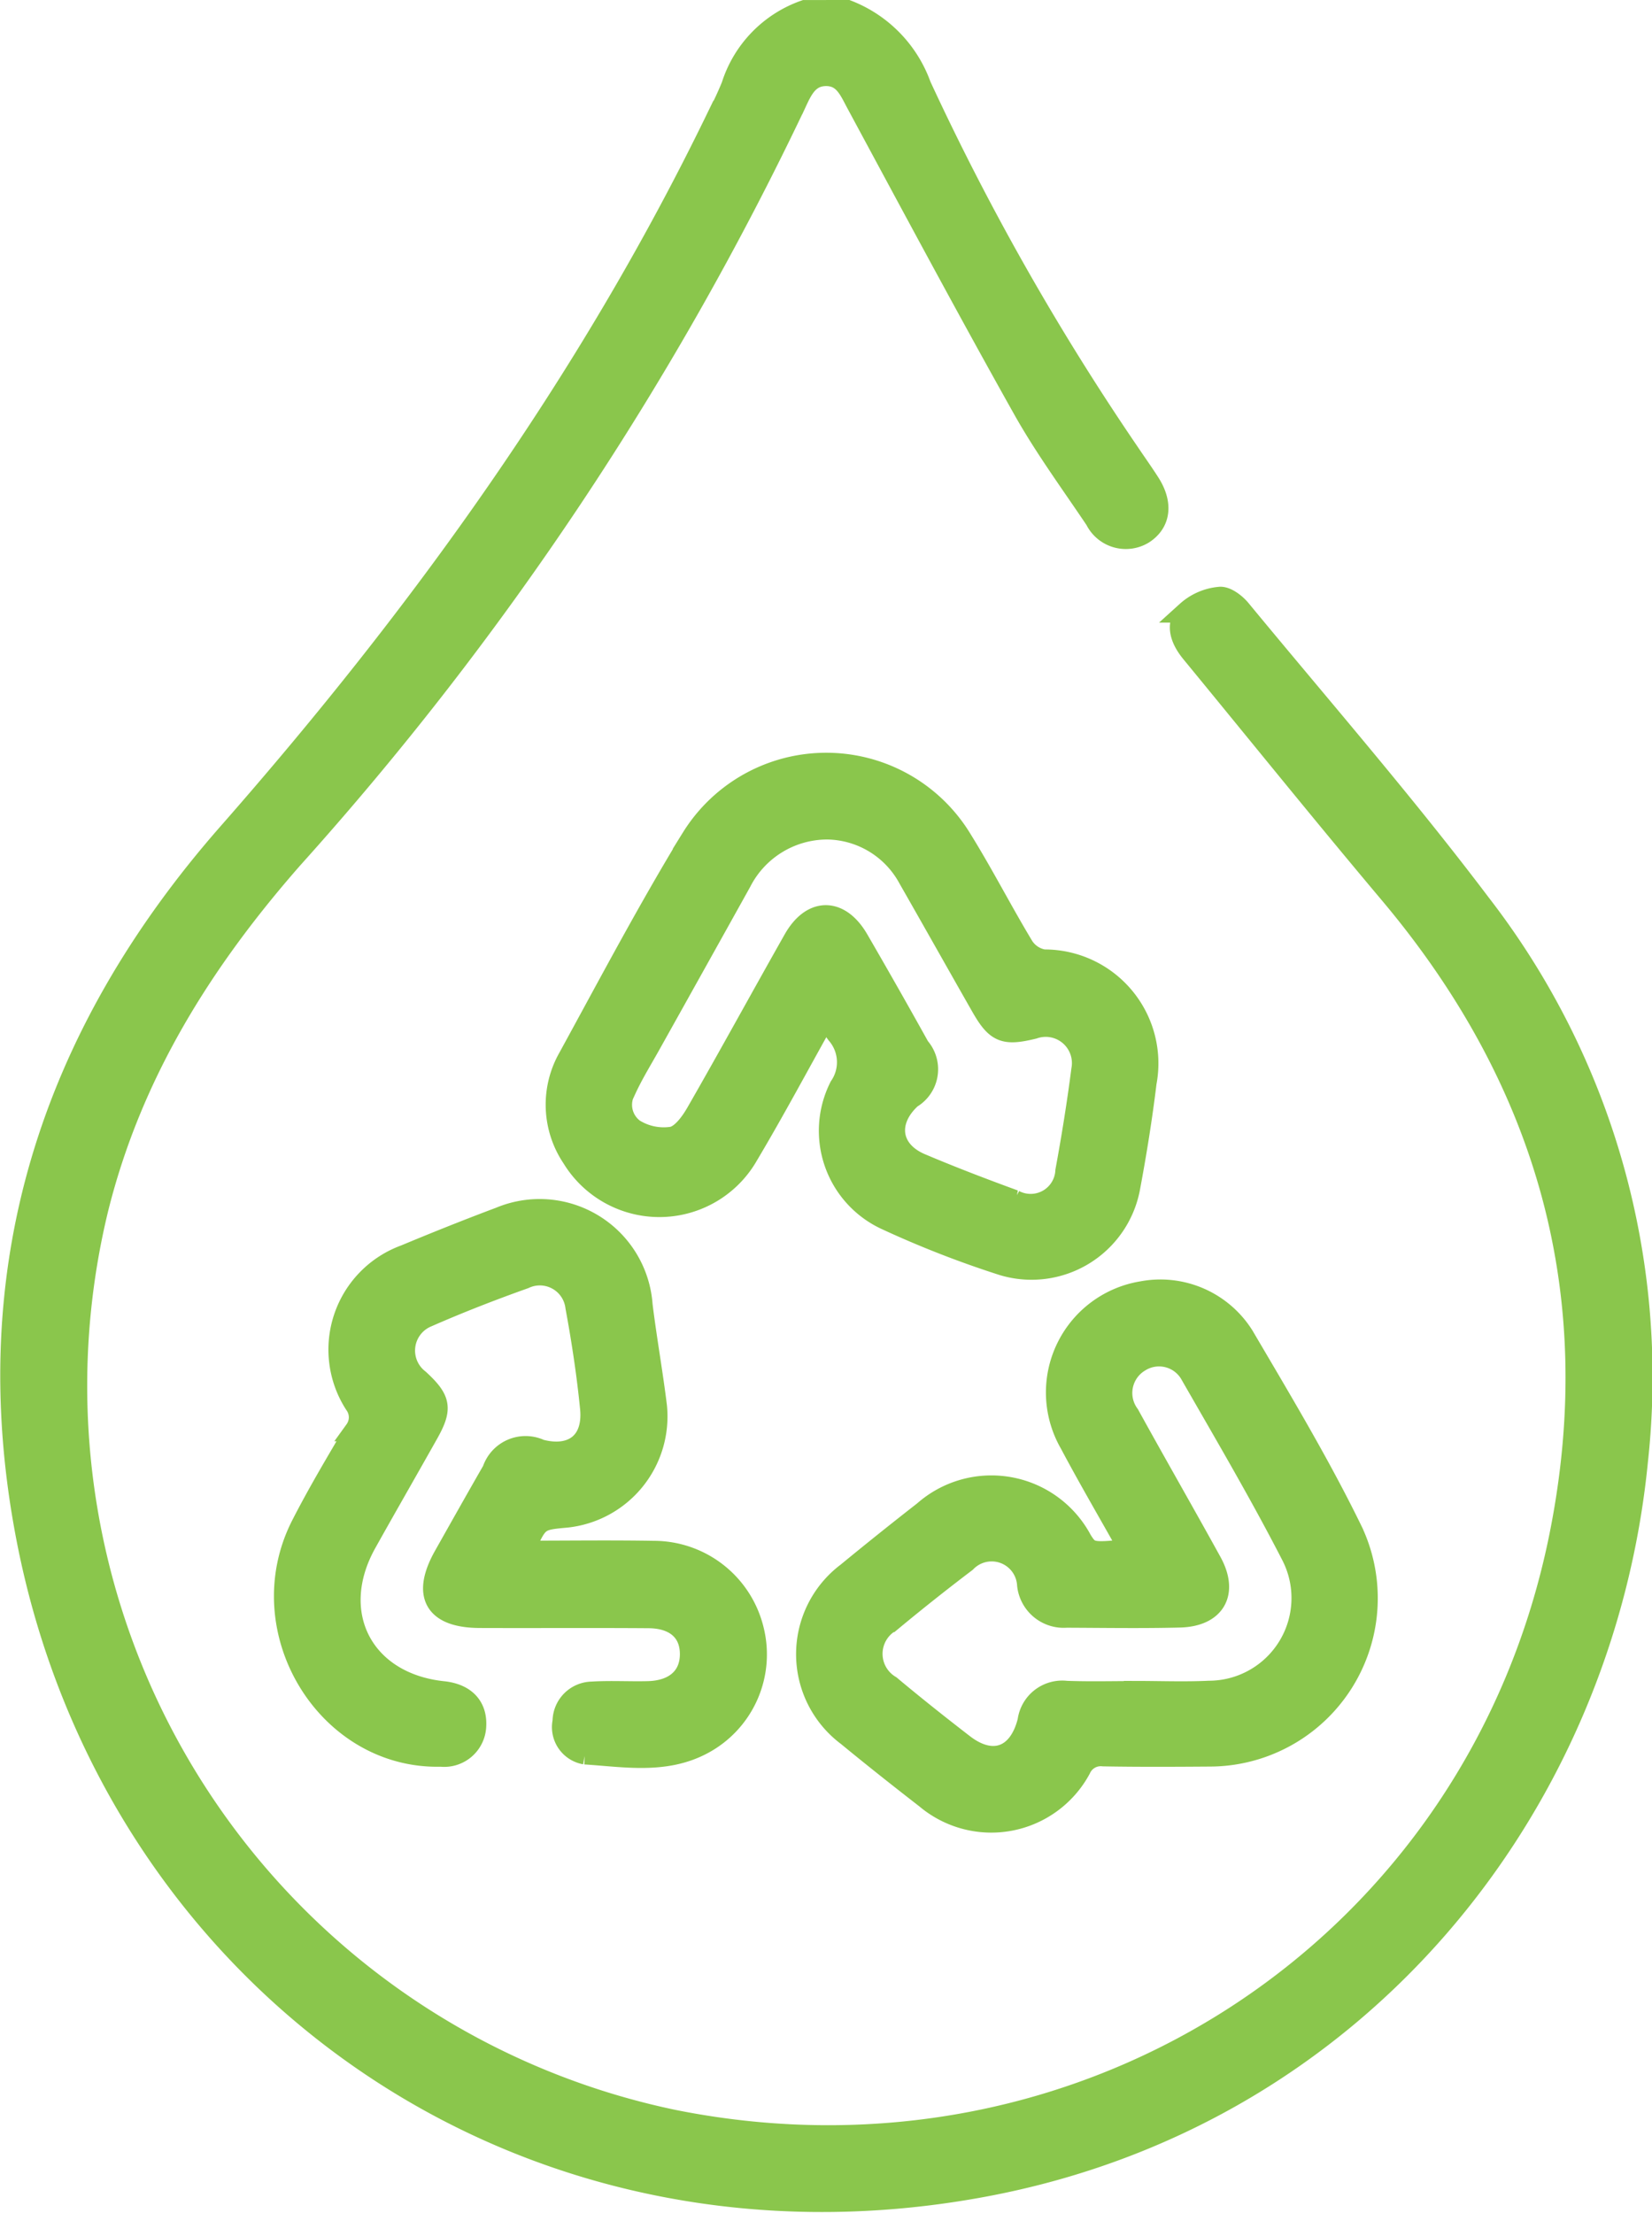 <svg xmlns="http://www.w3.org/2000/svg" width="76.869" height="102.944" viewBox="0 0 76.869 102.944"><defs><style>.a{fill:#8ac64c;stroke:#8ac64c;}</style></defs><g transform="translate(0.503 0.5)"><path class="a" d="M-337.7-48.516a5.869,5.869,0,0,1,3.4,3.491,119.1,119.1,0,0,0,9.7,17.085c.314.468.642.926.945,1.4.614.96.5,1.837-.288,2.34a1.558,1.558,0,0,1-2.2-.645c-1.144-1.705-2.368-3.369-3.37-5.156-2.637-4.7-5.181-9.456-7.74-14.2-.339-.628-.6-1.312-1.439-1.311s-1.13.668-1.431,1.318a146.664,146.664,0,0,1-23.41,35.1c-4.221,4.81-7.5,10.05-9.058,16.321a34.909,34.909,0,0,0,26.82,42.4c19.227,3.839,37.433-8.12,41.245-27.272,2.222-11.163-.6-21.111-7.927-29.815-3.115-3.7-6.154-7.468-9.226-11.205-.481-.585-.766-1.289-.222-1.889a2.615,2.615,0,0,1,1.511-.665c.3-.04.735.292.968.574,3.754,4.55,7.635,9.006,11.187,13.711a35.926,35.926,0,0,1,7.286,25.87c-1.575,16.094-13,30.506-30.431,33.745-21.585,4.012-40.515-9.633-44.488-30.12-2.416-12.461,1.071-23.359,9.391-32.83,8.913-10.146,16.763-21.025,22.686-33.218a16.778,16.778,0,0,0,.719-1.527,5.442,5.442,0,0,1,3.389-3.5Z" transform="translate(376.628 48.516)"/><path class="a" d="M-268.585,94.957c-1.268,2.263-2.4,4.391-3.633,6.461a4.731,4.731,0,0,1-8.157.121,4.405,4.405,0,0,1-.17-4.634c1.875-3.426,3.7-6.885,5.732-10.217a7.352,7.352,0,0,1,12.533.067c1.012,1.63,1.886,3.345,2.879,4.988a1.419,1.419,0,0,0,.954.621,4.8,4.8,0,0,1,4.752,5.692c-.2,1.641-.462,3.278-.767,4.9a4.632,4.632,0,0,1-5.877,3.58,46.81,46.81,0,0,1-5.449-2.125,4.535,4.535,0,0,1-2.136-6.156,2.021,2.021,0,0,0-.144-2.475C-268.224,95.576-268.345,95.343-268.585,94.957Zm0-8.707a4.524,4.524,0,0,0-3.965,2.473q-2.1,3.773-4.208,7.542c-.387.694-.808,1.372-1.14,2.091a1.423,1.423,0,0,0,.377,1.884,2.629,2.629,0,0,0,1.8.366c.445-.1.865-.685,1.132-1.149,1.533-2.668,3.007-5.37,4.523-8.048.835-1.475,2.12-1.471,2.974,0q1.445,2.49,2.843,5.007a1.54,1.54,0,0,1-.375,2.35c-1.182,1.076-1,2.469.458,3.085,1.43.606,2.883,1.161,4.341,1.694a1.651,1.651,0,0,0,2.418-1.379c.288-1.561.539-3.13.742-4.7a1.719,1.719,0,0,0-2.254-1.94c-1.37.336-1.732.191-2.417-1.01-1.131-1.983-2.249-3.974-3.383-5.956A4.384,4.384,0,0,0-268.583,86.249Z" transform="translate(306.51 -48.198)"/><path class="a" d="M-222.257,187.459c-.964-1.72-1.9-3.316-2.765-4.946a4.737,4.737,0,0,1,3.33-7.039,4.553,4.553,0,0,1,4.722,2.054c1.759,2.994,3.555,5.98,5.073,9.1a7.331,7.331,0,0,1-6.614,10.421c-1.657.012-3.314.021-4.97-.009a1.049,1.049,0,0,0-1.083.617,4.7,4.7,0,0,1-7.166,1.356c-1.23-.954-2.451-1.919-3.653-2.908a4.721,4.721,0,0,1-.012-7.558q1.765-1.451,3.568-2.856a4.738,4.738,0,0,1,7.322,1.334C-224.126,187.629-224.042,187.647-222.257,187.459Zm.224,6.613v-.007c1.159,0,2.321.046,3.477-.009a4.346,4.346,0,0,0,3.855-6.315c-1.464-2.851-3.092-5.619-4.688-8.4a1.7,1.7,0,0,0-2.4-.649,1.716,1.716,0,0,0-.51,2.5c1.261,2.288,2.563,4.553,3.824,6.841.789,1.432.184,2.508-1.456,2.549-1.754.044-3.511.015-5.266.008a1.678,1.678,0,0,1-1.8-1.487,1.685,1.685,0,0,0-2.893-1.084q-1.78,1.35-3.5,2.778a1.745,1.745,0,0,0-.013,3.008c1.117.934,2.259,1.841,3.412,2.73,1.354,1.043,2.593.586,3.014-1.1a1.594,1.594,0,0,1,1.769-1.375C-224.153,194.1-223.092,194.072-222.032,194.072Z" transform="translate(274.32 -115.873)"/><path class="a" d="M-317.549,177.242c2.084,0,4.068-.028,6.051.007a4.761,4.761,0,0,1,4.634,3.645,4.706,4.706,0,0,1-2.367,5.3c-1.745.926-3.63.573-5.458.458a1.256,1.256,0,0,1-1.01-1.5,1.362,1.362,0,0,1,1.335-1.355c.859-.053,1.723,0,2.584-.02,1.249-.024,1.99-.67,2.006-1.723.016-1.073-.69-1.73-1.956-1.74-2.618-.019-5.237,0-7.855-.01-2.092-.009-2.672-1.03-1.639-2.861.748-1.326,1.493-2.653,2.252-3.972a1.6,1.6,0,0,1,2.2-.943c1.524.4,2.509-.373,2.353-1.949s-.395-3.152-.683-4.712a1.7,1.7,0,0,0-2.41-1.337c-1.525.543-3.037,1.131-4.518,1.781a1.716,1.716,0,0,0-.4,2.945c1.006.926,1.083,1.326.432,2.487-.955,1.7-1.932,3.394-2.885,5.1-1.836,3.284-.147,6.54,3.589,6.935,1.017.107,1.561.679,1.51,1.589a1.456,1.456,0,0,1-1.608,1.39c-5.314.134-8.954-5.872-6.475-10.733.766-1.5,1.635-2.952,2.491-4.406a1.05,1.05,0,0,0-.009-1.241,4.66,4.66,0,0,1,2.319-6.9c1.465-.61,2.938-1.2,4.424-1.757a4.77,4.77,0,0,1,6.6,4.063c.194,1.576.476,3.14.669,4.716a4.7,4.7,0,0,1-4.166,5.136C-316.891,175.757-316.891,175.757-317.549,177.242Z" transform="translate(341.406 -105.574)"/></g></svg>